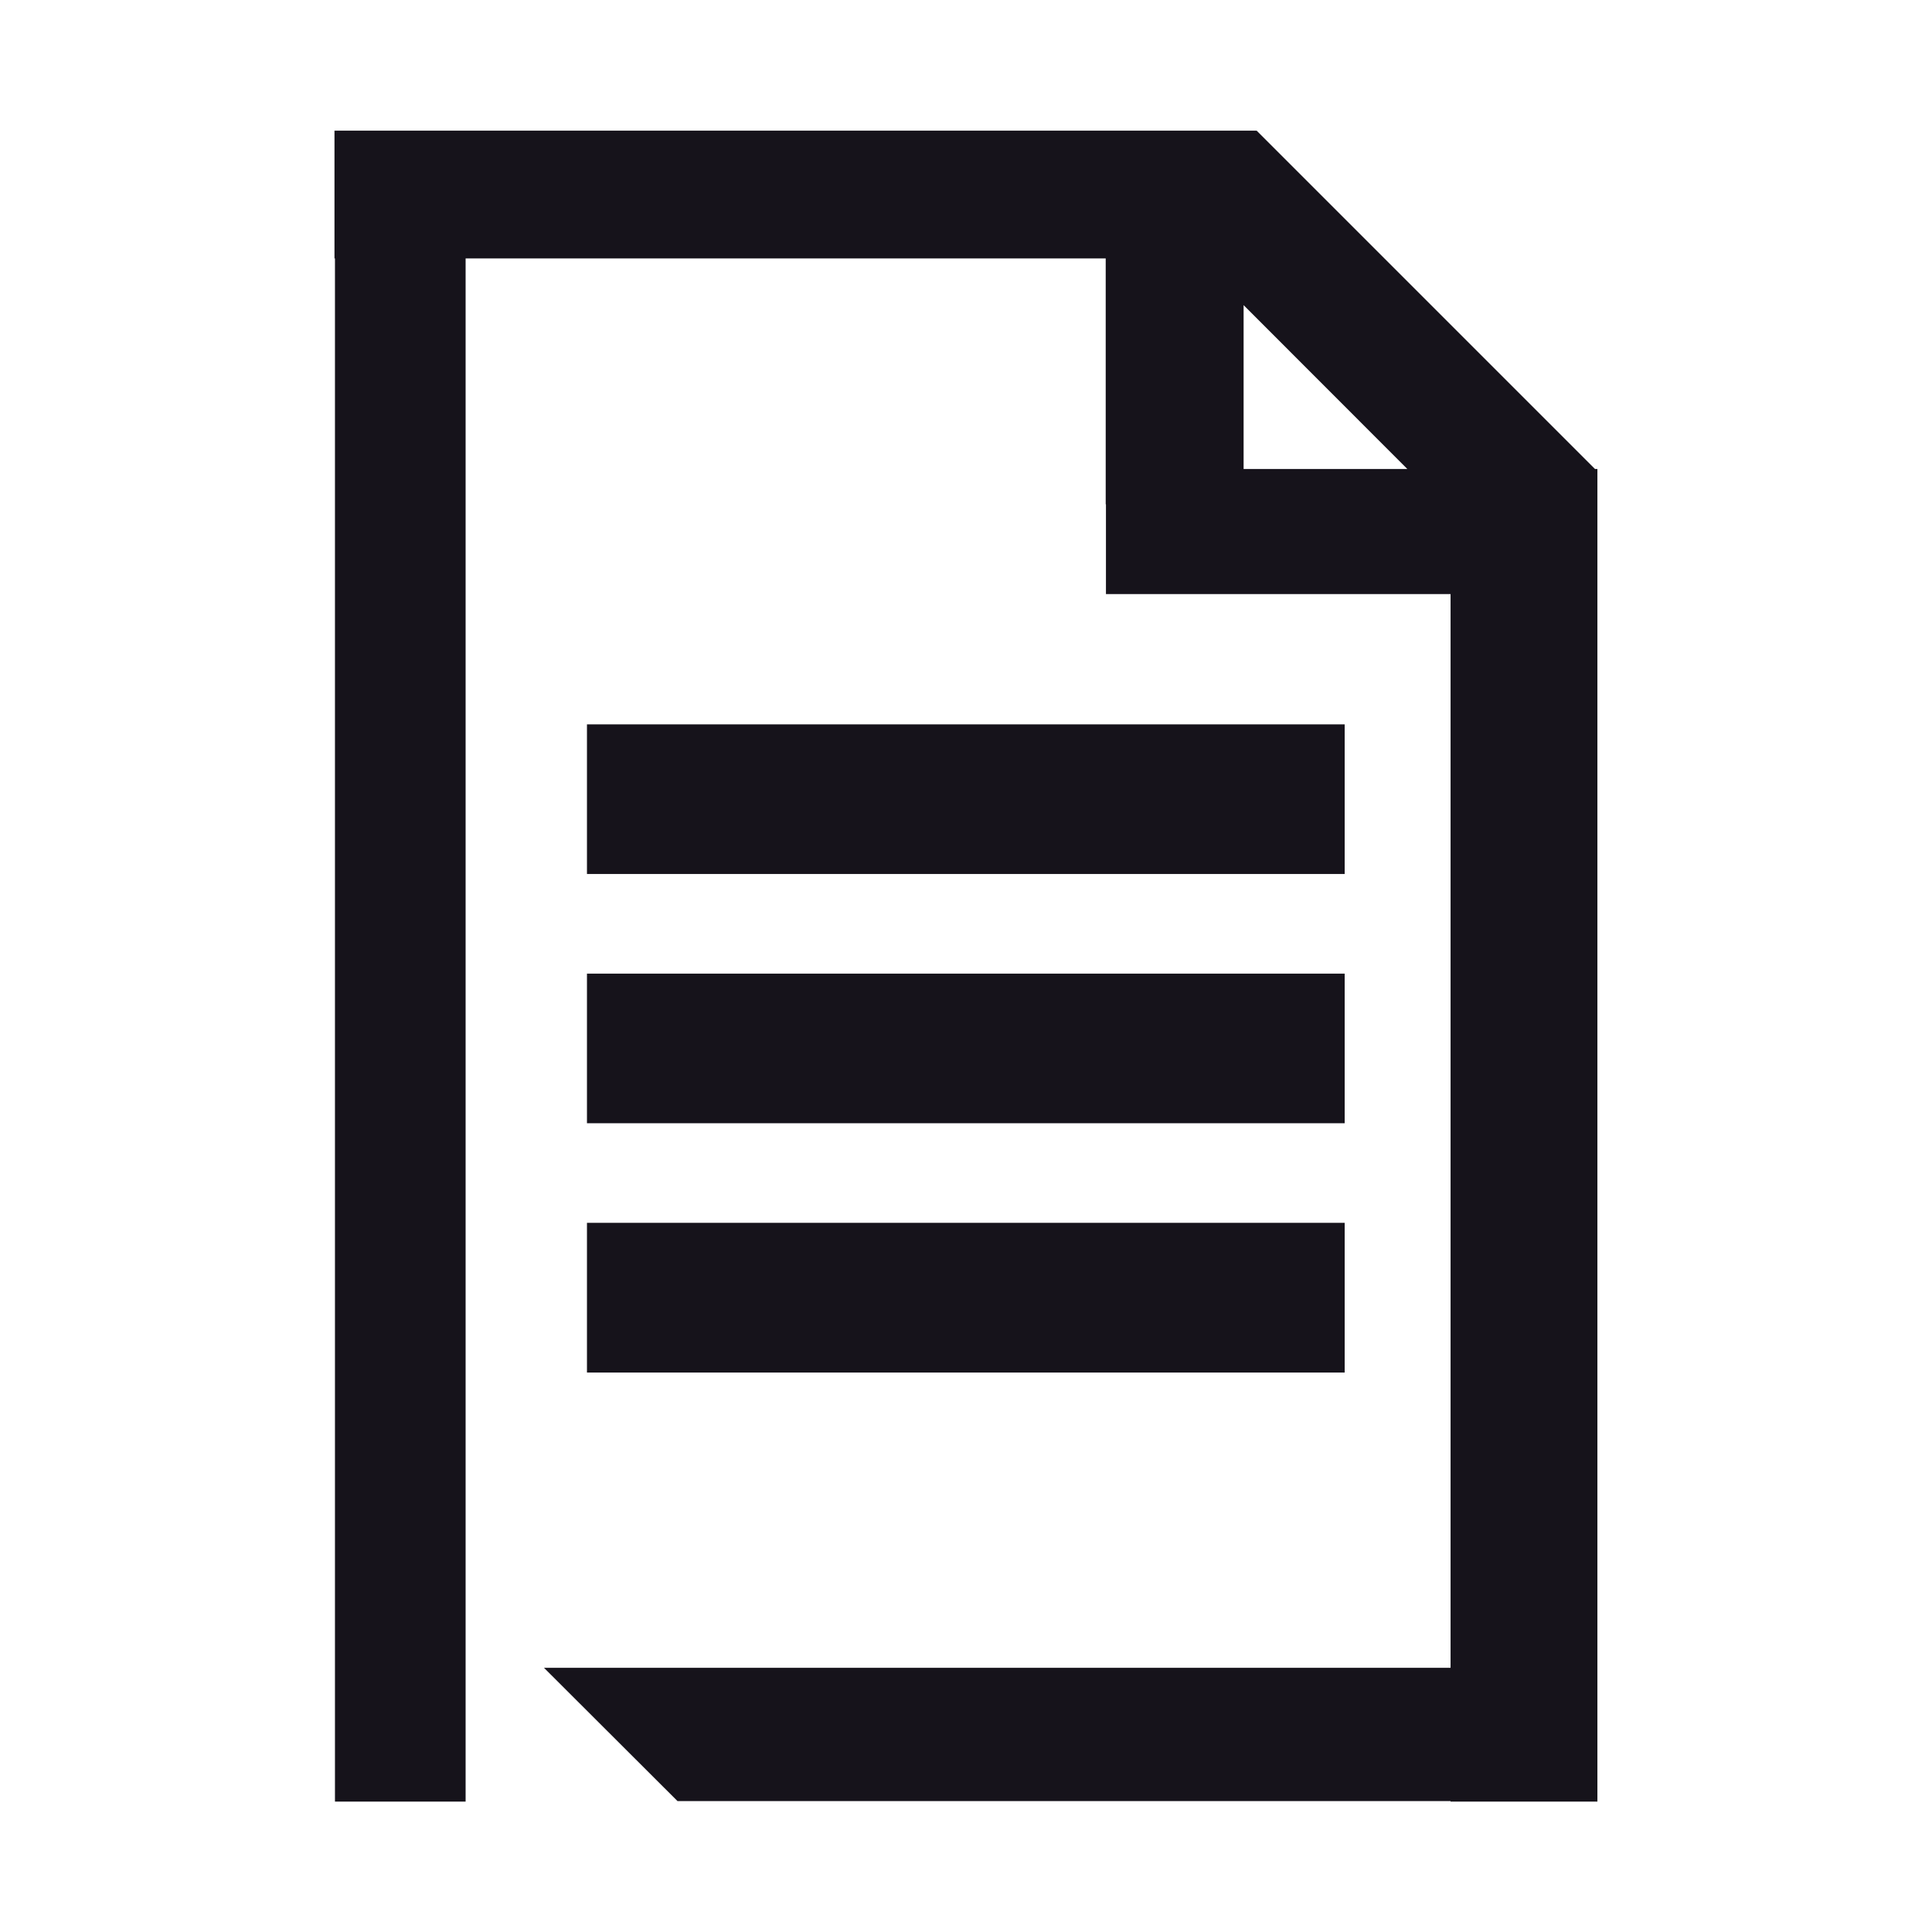 <svg width="16" height="16" viewBox="0 0 16 16" fill="none" xmlns="http://www.w3.org/2000/svg">
<path fill-rule="evenodd" clip-rule="evenodd" d="M13.229 14.92H12.013V14.916H5.611L4.505 13.812H12.013V4.92H9.159V4.176H9.157V2.14H3.856V14.92H2.774V2.14H2.77V1.082H10.402V1.084L10.406 1.081L13.209 3.884H13.229V3.904L13.23 3.905L13.229 3.906V4.92H13.229V14.92ZM11.655 3.884H10.299V2.527L11.655 3.884ZM4.861 11.367H11.136V10.127H4.861V11.367ZM11.136 9.302H4.861V8.063H11.136V9.302ZM4.861 7.238H11.136V5.999H4.861V7.238Z" fill="#16131B"/>
</svg>
